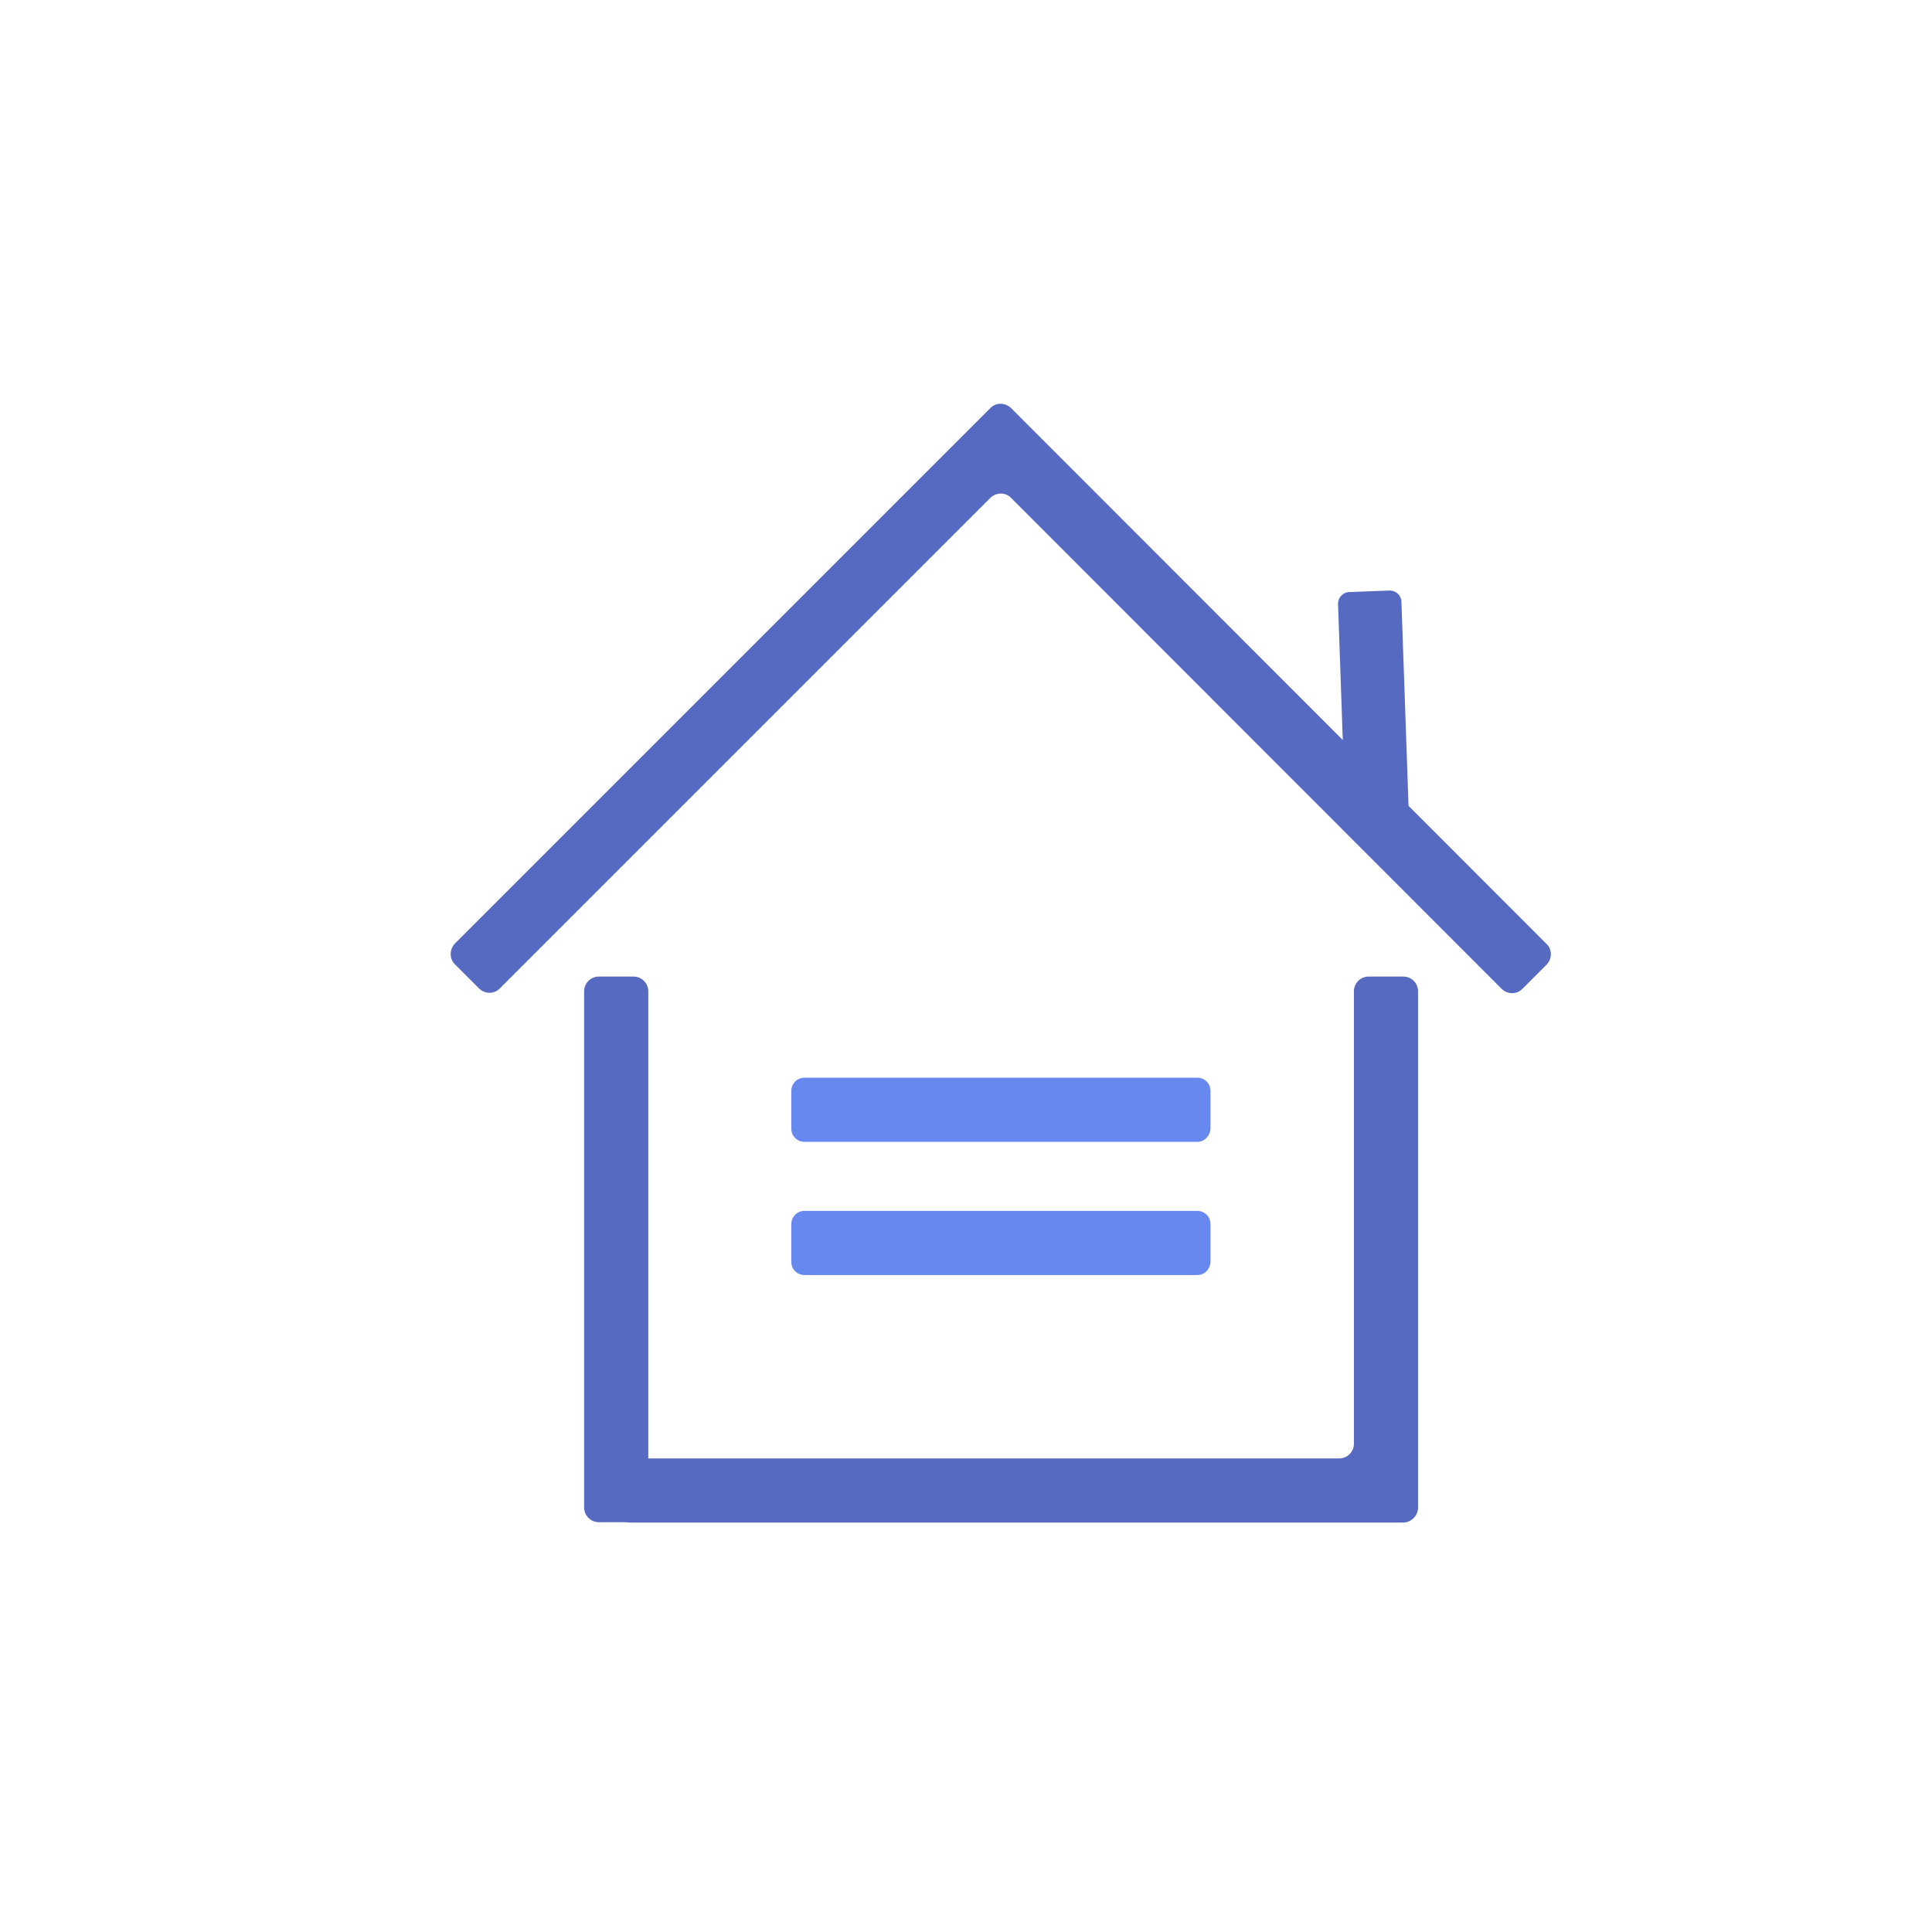 <?xml version="1.0" encoding="utf-8"?>
<!-- Generator: Adobe Illustrator 25.0.0, SVG Export Plug-In . SVG Version: 6.00 Build 0)  -->
<svg version="1.1" id="Layer_1" xmlns="http://www.w3.org/2000/svg" xmlns:xlink="http://www.w3.org/1999/xlink" x="0px" y="0px"
	 viewBox="0 0 512 512" style="enable-background:new 0 0 512 512;" xml:space="preserve">
<style type="text/css">
	.st0{fill:#5B6ED8;}
	.st1{fill:#445CC1;}
	.st2{fill:#566AC1;}
	.st3{fill:#3954C4;}
	.st4{fill:#6788EF;}
	.st5{fill:none;stroke:#566AC1;stroke-width:12.179;stroke-linecap:round;stroke-miterlimit:10;}
</style>
<g>
	<g>
		<g>
			<path class="st2" d="M371.8,403.5H167.1c-2.1,0-3.9-1.7-3.9-3.9v-9.2c0-2.1,1.7-3.9,3.9-3.9h187.8c2.1,0,3.9-1.7,3.9-3.9V262.7
				c0-2.1,1.7-3.9,3.9-3.9h9.2c2.1,0,3.9,1.7,3.9,3.9v137C375.7,401.8,373.9,403.5,371.8,403.5z"/>
		</g>
		<g>
			<path class="st2" d="M167.9,403.4h-9.2c-2.1,0-3.9-1.7-3.9-3.9V262.7c0-2.1,1.7-3.9,3.9-3.9h9.2c2.1,0,3.9,1.7,3.9,3.9v136.9
				C171.7,401.7,170,403.4,167.9,403.4z"/>
		</g>
	</g>
	<g>
		<path class="st4" d="M317.3,302.6H213.2c-1.9,0-3.5-1.5-3.5-3.5v-10c0-1.9,1.5-3.5,3.5-3.5h104.1c1.9,0,3.5,1.5,3.5,3.5v10
			C320.7,301,319.2,302.6,317.3,302.6z"/>
	</g>
	<g>
		<path class="st4" d="M317.3,337.9H213.2c-1.9,0-3.5-1.5-3.5-3.5v-10c0-1.9,1.5-3.5,3.5-3.5h104.1c1.9,0,3.5,1.5,3.5,3.5v10
			C320.7,336.4,319.2,337.9,317.3,337.9z"/>
	</g>
	<path class="st2" d="M268,108.2c-1.6-1.6-4.1-1.6-5.6,0l-9.1,9.1L120.6,250c-1.5,1.5-1.6,4.1,0,5.6l6.3,6.3c1.6,1.6,4.1,1.6,5.6,0
		l129.9-129.9c1.6-1.6,4.1-1.6,5.6,0L397.9,262c1.6,1.6,4.1,1.6,5.6,0l6.3-6.3c1.6-1.6,1.6-4.1,0-5.6L268,108.2z"/>
	<g>
		<path class="st2" d="M356.5,214.8l-1.9-54.6c-0.1-1.8,1.3-3.3,3.1-3.3l10.4-0.4c1.8-0.1,3.3,1.3,3.3,3.1l1.9,54.6
			c0.1,1.8-1.3,3.3-3.1,3.3l-10.4,0.4C358.1,218,356.6,216.6,356.5,214.8z"/>
	</g>
</g>
</svg>
